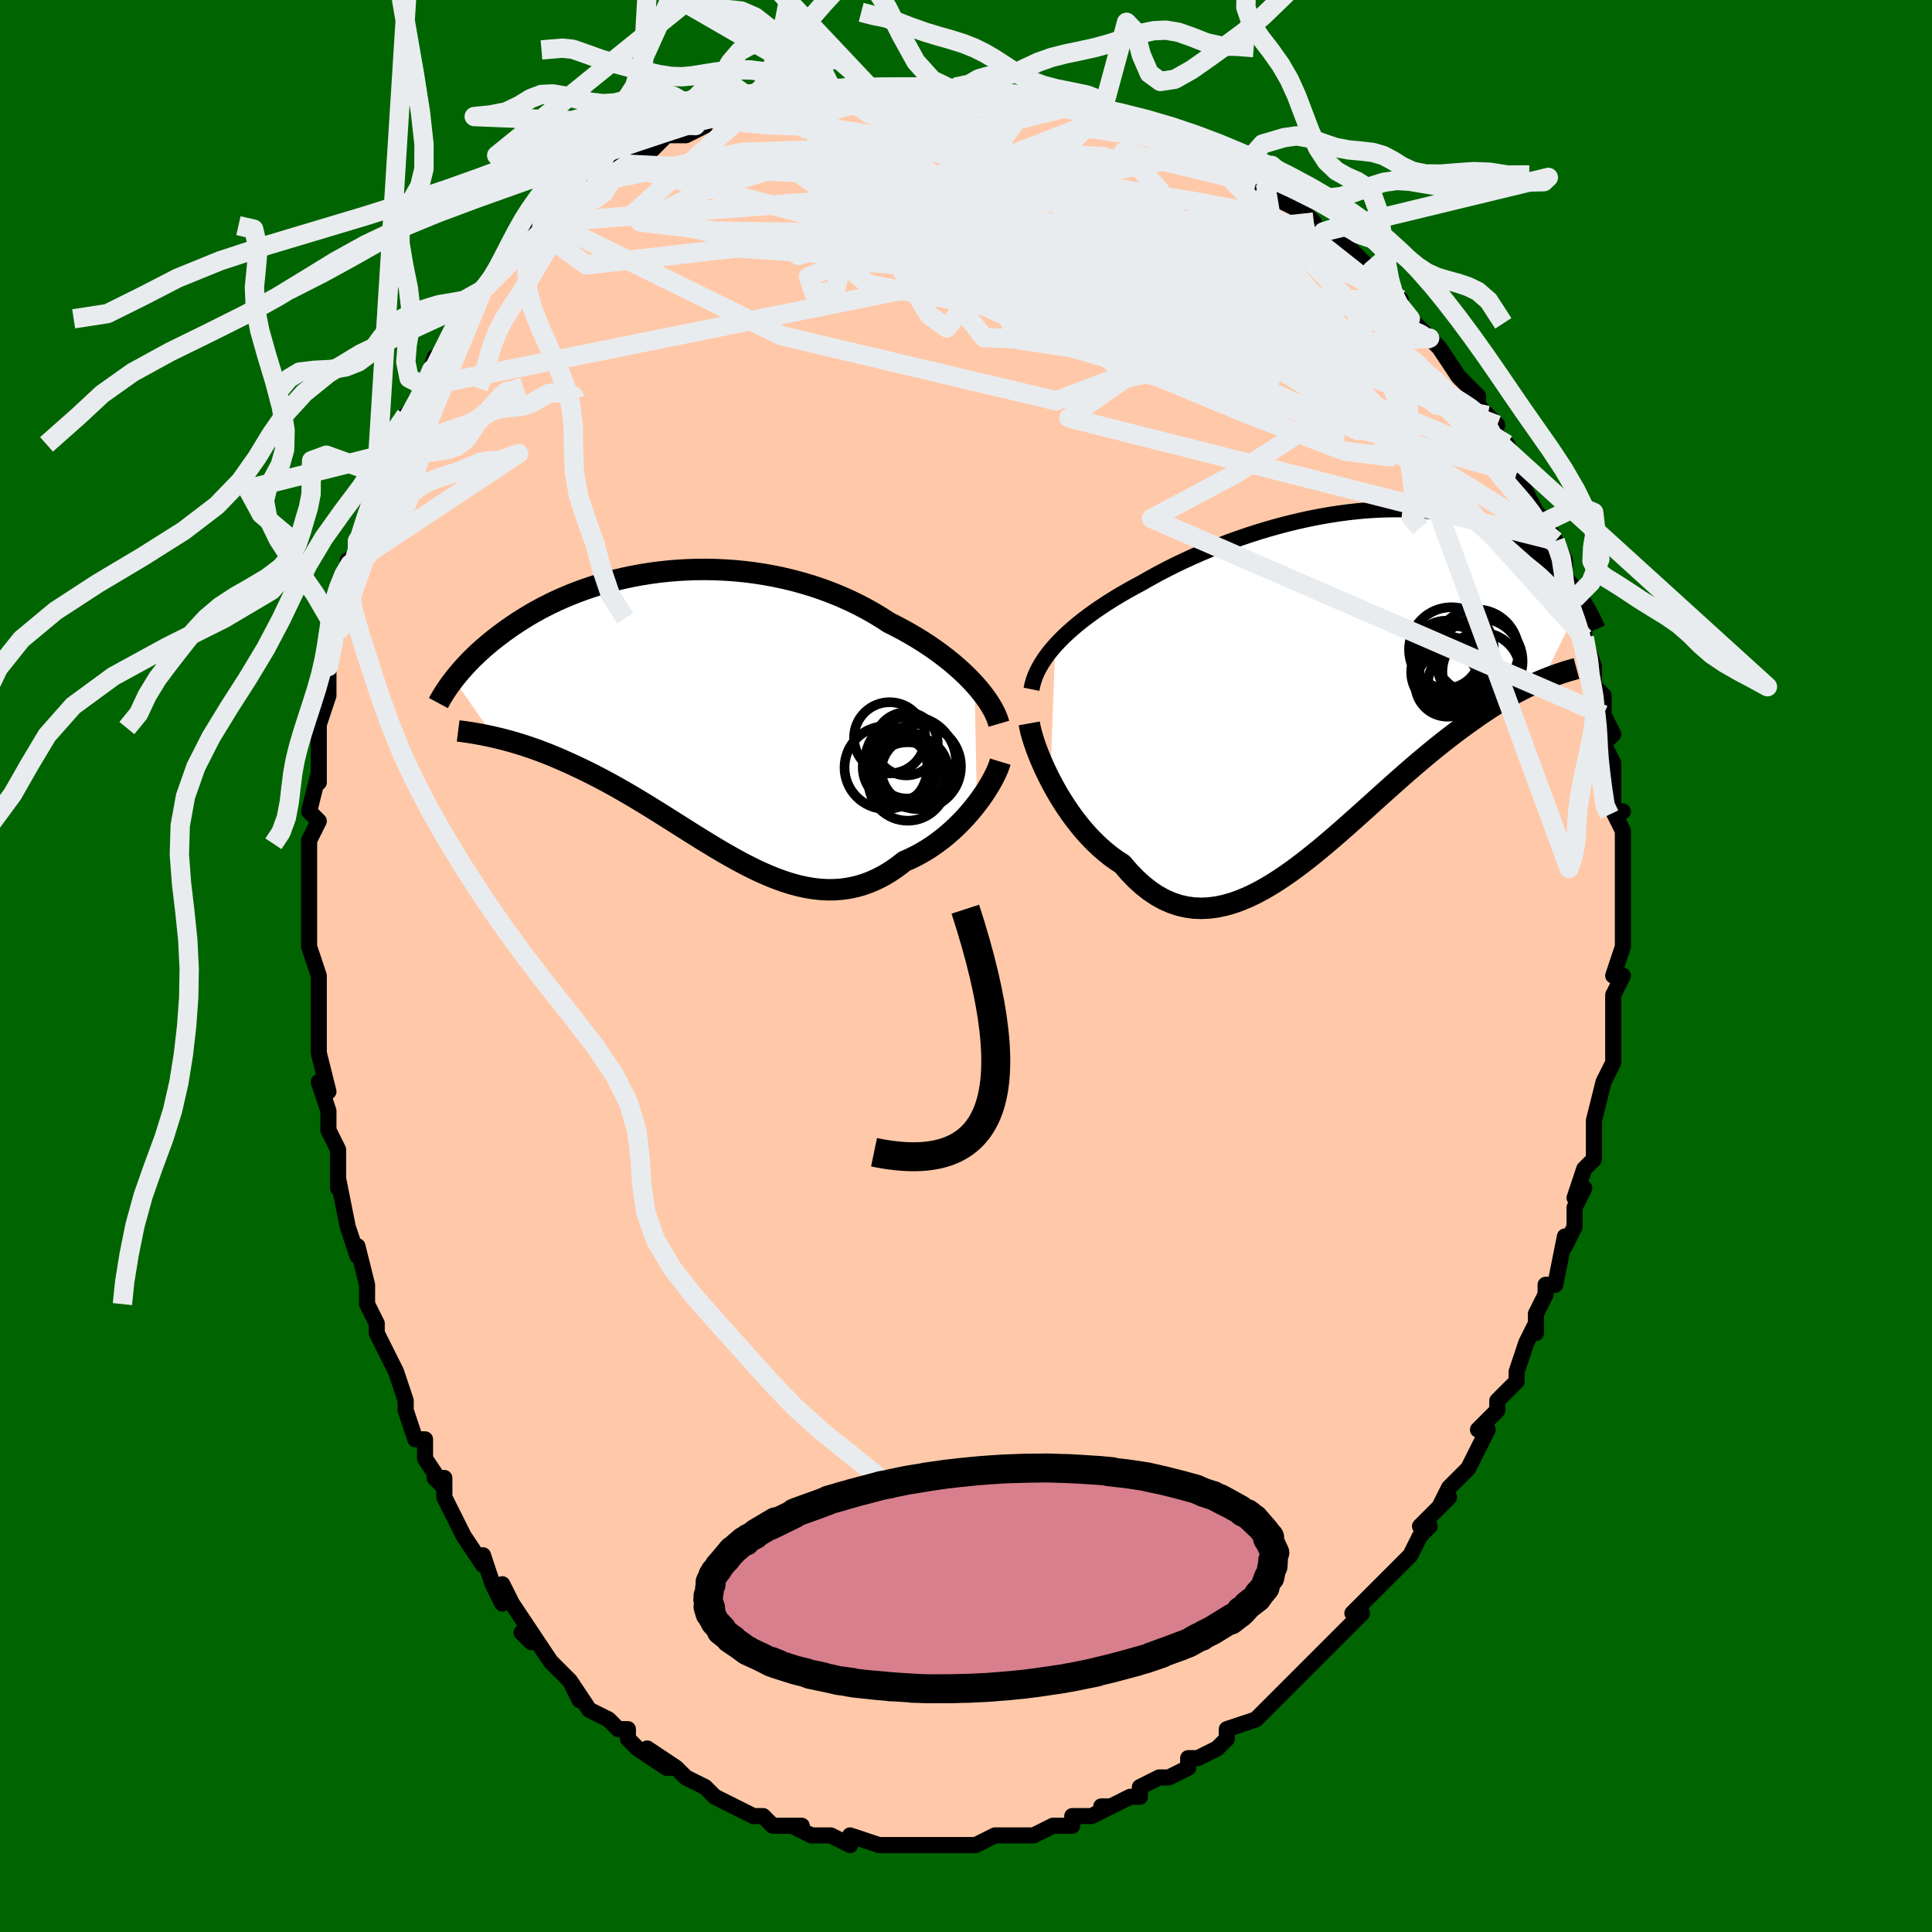 <svg viewBox="-100 -100 200 200" xmlns="http://www.w3.org/2000/svg" width="400" height="400" id="face-svg"><defs><clipPath id="leftEyeClipPath"><polyline points="29.273,-2.94,28.851,-3.392,28.402,-3.845,27.925,-4.297,27.422,-4.749,26.894,-5.198,26.341,-5.642,25.764,-6.083,25.165,-6.517,24.545,-6.944,23.903,-7.363,23.241,-7.774,22.56,-8.174,21.861,-8.565,21.145,-8.945,20.413,-9.312,19.627,-9.822,18.813,-10.313,17.973,-10.784,17.109,-11.232,16.222,-11.657,15.314,-12.058,14.387,-12.434,13.443,-12.783,12.483,-13.105,11.509,-13.401,10.524,-13.668,9.53,-13.908,8.528,-14.119,7.521,-14.302,6.51,-14.458,5.498,-14.585,4.486,-14.684,3.477,-14.756,2.471,-14.802,1.472,-14.821,0.48,-14.814,-0.502,-14.782,-1.473,-14.726,-2.432,-14.646,-3.378,-14.544,-4.308,-14.419,-5.221,-14.274,-6.117,-14.109,-6.995,-13.925,-7.853,-13.724,-8.69,-13.506,-9.506,-13.272,-10.301,-13.024,-11.072,-12.763,-11.822,-12.489,-12.547,-12.205,-13.25,-11.91,-13.929,-11.608,-14.584,-11.297,-15.216,-10.98,-15.824,-10.658,-16.41,-10.332,-16.973,-10.002,-17.513,-9.67,-18.032,-9.338,-18.53,-9.005,-19.008,-8.672,-19.467,-8.342,-19.907,-8.014,-20.33,-7.688,-20.736,-7.366,-21.125,-7.044,-21.498,-6.725,-21.855,-6.408,-22.197,-6.093,-22.523,-5.781,-22.834,-5.473,-23.13,-5.169,-23.413,-4.868,-23.681,-4.572,-23.937,-4.281,-24.179,-3.994,-24.41,-3.713,-24.628,-3.436,-20.45,2.55,-20.02,2.651,-19.581,2.76,-19.131,2.878,-18.671,3.005,-18.201,3.141,-17.721,3.287,-17.231,3.443,-16.732,3.61,-16.222,3.789,-15.704,3.978,-15.176,4.179,-14.638,4.393,-14.092,4.619,-13.538,4.857,-12.973,5.107,-12.396,5.368,-11.807,5.642,-11.208,5.929,-10.597,6.229,-9.975,6.544,-9.343,6.873,-8.701,7.216,-8.05,7.574,-7.389,7.946,-6.719,8.332,-6.041,8.73,-5.354,9.142,-4.659,9.564,-3.958,9.997,-3.249,10.439,-2.533,10.889,-1.812,11.345,-1.084,11.805,-0.352,12.267,0.386,12.73,1.128,13.192,1.874,13.649,2.624,14.101,3.378,14.544,4.134,14.975,4.892,15.393,5.653,15.794,6.415,16.176,7.178,16.537,7.943,16.872,8.707,17.18,9.472,17.458,10.236,17.703,10.999,17.912,11.761,18.083,12.522,18.213,13.28,18.3,14.035,18.341,14.788,18.336,15.536,18.28,16.281,18.174,17.021,18.016,17.755,17.804,18.484,17.538,19.206,17.217,19.922,16.842,20.629,16.412,21.328,15.929,22.017,15.394,22.604,15.136,23.181,14.853,23.75,14.546,24.308,14.215,24.855,13.862,25.39,13.487,25.912,13.093,26.421,12.679,26.915,12.249,27.394,11.803,27.857,11.345,28.302,10.875,28.728,10.396,29.135,9.911,29.521,9.422"></polyline></clipPath><clipPath id="rightEyeClipPath"><polyline points="-29.822,-3.923,-29.4,-4.376,-28.949,-4.828,-28.47,-5.278,-27.964,-5.726,-27.431,-6.171,-26.873,-6.614,-26.29,-7.053,-25.684,-7.488,-25.054,-7.92,-24.403,-8.347,-23.732,-8.769,-23.04,-9.186,-22.329,-9.596,-21.6,-10.001,-20.855,-10.399,-20.056,-10.858,-19.229,-11.313,-18.375,-11.763,-17.495,-12.207,-16.591,-12.642,-15.665,-13.069,-14.719,-13.485,-13.755,-13.889,-12.775,-14.281,-11.78,-14.658,-10.774,-15.019,-9.758,-15.365,-8.734,-15.692,-7.705,-16.001,-6.672,-16.29,-5.638,-16.56,-4.604,-16.808,-3.574,-17.034,-2.547,-17.238,-1.528,-17.419,-0.516,-17.576,0.486,-17.71,1.475,-17.821,2.452,-17.907,3.414,-17.969,4.36,-18.007,5.289,-18.021,6.198,-18.012,7.089,-17.98,7.958,-17.924,8.807,-17.846,9.632,-17.747,10.435,-17.626,11.215,-17.485,11.97,-17.324,12.702,-17.144,13.409,-16.947,14.091,-16.733,14.749,-16.503,15.382,-16.259,15.992,-16.002,16.577,-15.732,17.139,-15.451,17.679,-15.161,18.196,-14.863,18.692,-14.558,19.167,-14.247,19.623,-13.932,20.06,-13.615,20.48,-13.297,20.882,-12.976,21.268,-12.651,21.637,-12.323,21.99,-11.992,22.327,-11.658,22.649,-11.324,22.956,-10.988,23.249,-10.653,23.527,-10.318,23.792,-9.983,24.044,-9.651,24.282,-9.32,24.509,-8.992,24.724,-8.667,20.619,-0.332,20.21,-0.157,19.79,0.03,19.359,0.229,18.918,0.442,18.466,0.669,18.003,0.911,17.529,1.167,17.045,1.44,16.55,1.728,16.044,2.033,15.528,2.355,15.002,2.695,14.466,3.052,13.919,3.427,13.361,3.82,12.79,4.229,12.206,4.655,11.609,5.1,11,5.565,10.378,6.05,9.744,6.555,9.098,7.08,8.44,7.626,7.77,8.191,7.089,8.775,6.396,9.377,5.694,9.996,4.981,10.63,4.258,11.277,3.525,11.936,2.784,12.604,2.033,13.28,1.275,13.96,0.509,14.642,-0.263,15.323,-1.043,15.999,-1.828,16.668,-2.619,17.326,-3.414,17.969,-4.214,18.594,-5.017,19.197,-5.823,19.774,-6.632,20.321,-7.442,20.834,-8.252,21.31,-9.064,21.744,-9.874,22.132,-10.684,22.471,-11.492,22.756,-12.297,22.984,-13.099,23.151,-13.896,23.255,-14.689,23.291,-15.476,23.258,-16.257,23.152,-17.031,22.972,-17.796,22.715,-18.553,22.38,-19.301,21.966,-20.038,21.473,-20.763,20.901,-21.477,20.251,-22.178,19.524,-22.865,18.722,-23.463,18.332,-24.051,17.908,-24.627,17.449,-25.191,16.957,-25.741,16.435,-26.278,15.883,-26.799,15.304,-27.305,14.7,-27.794,14.074,-28.265,13.429,-28.718,12.767,-29.152,12.092,-29.565,11.407,-29.957,10.716,-30.325,10.024"></polyline></clipPath><filter id="fuzzy"><feTurbulence id="turbulence" baseFrequency="0.05" numOctaves="3" type="noise" result="noise"></feTurbulence><feDisplacementMap in="SourceGraphic" in2="noise" scale="2"></feDisplacementMap></filter><linearGradient id="rainbowGradient" x1="0%" y1="0%" x2="100%" y2="0%"><stop offset="0%" style="stop-color: rgb(145, 85, 61);  stop-opacity: 1"></stop><stop offset="50%" style="stop-color: rgb(220, 20, 60);  stop-opacity: 1"></stop><stop offset="100%" style="stop-color: rgb(255, 165, 0);  stop-opacity: 1"></stop></linearGradient></defs><title>That&#39;s an ugly face</title><desc>CREATED BY XUAN TANG, MORE INFO AT TXSTC55.GITHUB.IO</desc><rect x="-100" y="-100" width="100%" height="100%" opacity="1" fill="rgb(0, 100, 0)"></rect><polyline id="faceContour" points="67,1,68,1,67,3,67,3,67,5,67,7,67,7,67,10,66,12,66,12,66,12,65,16,65,17,65,19,65,18,65,20,64,21,63,24,64,23,63,25,63,27,63,27,62,29,62,28,61,33,60,33,60,34,59,36,59,37,59,38,59,37,58,39,57,42,57,42,57,43,55,45,55,46,55,46,53,48,54,48,52,52,52,52,51,53,50,54,49,56,50,55,47,58,48,58,47,59,46,61,46,61,44,63,44,63,44,63,42,65,40,67,40,67,41,67,40,68,38,70,38,70,37,71,35,73,35,73,34,74,33,75,34,74,32,76,30,78,31,77,30,78,27,79,27,80,26,81,24,82,24,82,23,82,23,83,21,84,21,84,20,84,18,85,18,86,17,86,15,87,14,87,15,87,13,88,13,88,11,88,11,89,9,89,7,90,7,90,5,90,4,90,4,90,4,90,3,90,1,91,-1,91,-2,91,-3,91,-4,91,-4,91,-4,91,-4,91,-7,91,-8,91,-9,91,-9,91,-12,90,-12,90,-12,91,-14,90,-15,90,-16,90,-18,89,-17,89,-18,89,-20,89,-20,89,-21,88,-22,88,-24,87,-26,86,-24,87,-26,86,-27,85,-29,84,-30,83,-31,83,-30,83,-33,81,-31,83,-34,81,-35,80,-35,79,-36,79,-36,79,-37,78,-39,77,-41,74,-40,76,-41,74,-41,74,-42,73,-43,72,-45,69,-45,70,-46,69,-45,69,-47,66,-48,64,-48,66,-49,64,-50,61,-50,62,-52,59,-52,59,-52,59,-54,55,-54,53,-55,53,-54,54,-56,51,-56,50,-56,49,-57,49,-58,46,-58,45,-59,42,-59,42,-59,42,-60,40,-61,38,-61,37,-62,35,-62,35,-62,33,-63,29,-63,30,-64,27,-64,27,-65,22,-65,23,-65,23,-65,19,-65,19,-66,17,-66,17,-66,15,-67,12,-66,13,-67,9,-67,7,-67,8,-67,5,-67,4,-67,3,-67,1,-68,-2,-68,-3,-68,-3,-68,-6,-68,-8,-68,-10,-68,-9,-68,-12,-68,-13,-67,-15,-68,-16,-67,-20,-67,-19,-67,-20,-67,-23,-67,-24,-67,-25,-66,-28,-66,-30,-66,-31,-66,-31,-65,-35,-65,-36,-65,-36,-64,-38,-64,-41,-64,-42,-63,-42,-63,-44,-63,-43,-62,-47,-62,-48,-61,-48,-61,-51,-60,-53,-60,-53,-59,-55,-59,-54,-58,-57,-57,-58,-56,-60,-57,-58,-56,-60,-55,-63,-55,-62,-54,-64,-52,-67,-53,-66,-53,-66,-52,-68,-50,-70,-50,-70,-48,-72,-49,-71,-48,-73,-46,-74,-45,-76,-44,-76,-44,-76,-43,-77,-42,-78,-40,-79,-40,-80,-38,-81,-39,-81,-38,-82,-35,-83,-36,-83,-36,-83,-33,-84,-32,-85,-31,-86,-31,-86,-29,-86,-27,-87,-28,-87,-27,-88,-25,-88,-25,-88,-22,-89,-22,-89,-21,-89,-19,-90,-17,-90,-18,-90,-16,-90,-15,-91,-14,-91,-13,-91,-12,-91,-10,-91,-10,-91,-9,-91,-7,-91,-7,-91,-6,-91,-3,-91,-2,-91,-1,-91,1,-91,1,-91,2,-91,4,-90,5,-90,5,-90,5,-90,7,-90,8,-90,11,-89,12,-89,15,-88,14,-88,15,-88,16,-88,17,-87,18,-87,19,-86,20,-86,22,-85,24,-84,24,-84,26,-83,25,-84,28,-82,30,-81,30,-81,31,-81,31,-80,33,-79,35,-78,36,-77,36,-76,37,-76,39,-75,39,-75,40,-74,40,-74,42,-72,42,-72,43,-70,45,-69,44,-69,46,-67,47,-66,46,-67,49,-64,48,-65,49,-64,51,-61,51,-61,52,-60,53,-59,53,-58,54,-57,55,-56,54,-56,56,-54,57,-52,56,-53,57,-51,58,-49,58,-49,59,-47,60,-46,60,-46,61,-44,62,-42,62,-40,62,-39,62,-40,63,-38,63,-37,64,-35,64,-34,64,-34,65,-31,65,-30,65,-29,66,-28,66,-26,66,-26,67,-24,66,-23,66,-23,67,-21,67,-19,67,-16,68,-16,67,-16,68,-14,68,-12,68,-11,68,-8,68,-8,68,-6,68,-5,68,-5,68,-2,68,-2,67,1,68,1" fill="#ffc9a9" stroke="black" stroke-width="1.667" stroke-linejoin="round" filter="url(#fuzzy)"></polyline><g transform="translate(39.055 -29.26)"><polyline id="rightCountour" points="-29.822,-3.923,-29.4,-4.376,-28.949,-4.828,-28.47,-5.278,-27.964,-5.726,-27.431,-6.171,-26.873,-6.614,-26.29,-7.053,-25.684,-7.488,-25.054,-7.92,-24.403,-8.347,-23.732,-8.769,-23.04,-9.186,-22.329,-9.596,-21.6,-10.001,-20.855,-10.399,-20.056,-10.858,-19.229,-11.313,-18.375,-11.763,-17.495,-12.207,-16.591,-12.642,-15.665,-13.069,-14.719,-13.485,-13.755,-13.889,-12.775,-14.281,-11.78,-14.658,-10.774,-15.019,-9.758,-15.365,-8.734,-15.692,-7.705,-16.001,-6.672,-16.29,-5.638,-16.56,-4.604,-16.808,-3.574,-17.034,-2.547,-17.238,-1.528,-17.419,-0.516,-17.576,0.486,-17.71,1.475,-17.821,2.452,-17.907,3.414,-17.969,4.36,-18.007,5.289,-18.021,6.198,-18.012,7.089,-17.98,7.958,-17.924,8.807,-17.846,9.632,-17.747,10.435,-17.626,11.215,-17.485,11.97,-17.324,12.702,-17.144,13.409,-16.947,14.091,-16.733,14.749,-16.503,15.382,-16.259,15.992,-16.002,16.577,-15.732,17.139,-15.451,17.679,-15.161,18.196,-14.863,18.692,-14.558,19.167,-14.247,19.623,-13.932,20.06,-13.615,20.48,-13.297,20.882,-12.976,21.268,-12.651,21.637,-12.323,21.99,-11.992,22.327,-11.658,22.649,-11.324,22.956,-10.988,23.249,-10.653,23.527,-10.318,23.792,-9.983,24.044,-9.651,24.282,-9.32,24.509,-8.992,24.724,-8.667,20.619,-0.332,20.21,-0.157,19.79,0.03,19.359,0.229,18.918,0.442,18.466,0.669,18.003,0.911,17.529,1.167,17.045,1.44,16.55,1.728,16.044,2.033,15.528,2.355,15.002,2.695,14.466,3.052,13.919,3.427,13.361,3.82,12.79,4.229,12.206,4.655,11.609,5.1,11,5.565,10.378,6.05,9.744,6.555,9.098,7.08,8.44,7.626,7.77,8.191,7.089,8.775,6.396,9.377,5.694,9.996,4.981,10.63,4.258,11.277,3.525,11.936,2.784,12.604,2.033,13.28,1.275,13.96,0.509,14.642,-0.263,15.323,-1.043,15.999,-1.828,16.668,-2.619,17.326,-3.414,17.969,-4.214,18.594,-5.017,19.197,-5.823,19.774,-6.632,20.321,-7.442,20.834,-8.252,21.31,-9.064,21.744,-9.874,22.132,-10.684,22.471,-11.492,22.756,-12.297,22.984,-13.099,23.151,-13.896,23.255,-14.689,23.291,-15.476,23.258,-16.257,23.152,-17.031,22.972,-17.796,22.715,-18.553,22.38,-19.301,21.966,-20.038,21.473,-20.763,20.901,-21.477,20.251,-22.178,19.524,-22.865,18.722,-23.463,18.332,-24.051,17.908,-24.627,17.449,-25.191,16.957,-25.741,16.435,-26.278,15.883,-26.799,15.304,-27.305,14.7,-27.794,14.074,-28.265,13.429,-28.718,12.767,-29.152,12.092,-29.565,11.407,-29.957,10.716,-30.325,10.024" fill="white" stroke="white" stroke-width="0" stroke-linejoin="round" filter="url(#fuzzy)"></polyline></g><g transform="translate(-28.389 -26.233)"><polyline id="leftCountour" points="29.273,-2.94,28.851,-3.392,28.402,-3.845,27.925,-4.297,27.422,-4.749,26.894,-5.198,26.341,-5.642,25.764,-6.083,25.165,-6.517,24.545,-6.944,23.903,-7.363,23.241,-7.774,22.56,-8.174,21.861,-8.565,21.145,-8.945,20.413,-9.312,19.627,-9.822,18.813,-10.313,17.973,-10.784,17.109,-11.232,16.222,-11.657,15.314,-12.058,14.387,-12.434,13.443,-12.783,12.483,-13.105,11.509,-13.401,10.524,-13.668,9.53,-13.908,8.528,-14.119,7.521,-14.302,6.51,-14.458,5.498,-14.585,4.486,-14.684,3.477,-14.756,2.471,-14.802,1.472,-14.821,0.48,-14.814,-0.502,-14.782,-1.473,-14.726,-2.432,-14.646,-3.378,-14.544,-4.308,-14.419,-5.221,-14.274,-6.117,-14.109,-6.995,-13.925,-7.853,-13.724,-8.69,-13.506,-9.506,-13.272,-10.301,-13.024,-11.072,-12.763,-11.822,-12.489,-12.547,-12.205,-13.25,-11.91,-13.929,-11.608,-14.584,-11.297,-15.216,-10.98,-15.824,-10.658,-16.41,-10.332,-16.973,-10.002,-17.513,-9.67,-18.032,-9.338,-18.53,-9.005,-19.008,-8.672,-19.467,-8.342,-19.907,-8.014,-20.33,-7.688,-20.736,-7.366,-21.125,-7.044,-21.498,-6.725,-21.855,-6.408,-22.197,-6.093,-22.523,-5.781,-22.834,-5.473,-23.13,-5.169,-23.413,-4.868,-23.681,-4.572,-23.937,-4.281,-24.179,-3.994,-24.41,-3.713,-24.628,-3.436,-20.45,2.55,-20.02,2.651,-19.581,2.76,-19.131,2.878,-18.671,3.005,-18.201,3.141,-17.721,3.287,-17.231,3.443,-16.732,3.61,-16.222,3.789,-15.704,3.978,-15.176,4.179,-14.638,4.393,-14.092,4.619,-13.538,4.857,-12.973,5.107,-12.396,5.368,-11.807,5.642,-11.208,5.929,-10.597,6.229,-9.975,6.544,-9.343,6.873,-8.701,7.216,-8.05,7.574,-7.389,7.946,-6.719,8.332,-6.041,8.73,-5.354,9.142,-4.659,9.564,-3.958,9.997,-3.249,10.439,-2.533,10.889,-1.812,11.345,-1.084,11.805,-0.352,12.267,0.386,12.73,1.128,13.192,1.874,13.649,2.624,14.101,3.378,14.544,4.134,14.975,4.892,15.393,5.653,15.794,6.415,16.176,7.178,16.537,7.943,16.872,8.707,17.18,9.472,17.458,10.236,17.703,10.999,17.912,11.761,18.083,12.522,18.213,13.28,18.3,14.035,18.341,14.788,18.336,15.536,18.28,16.281,18.174,17.021,18.016,17.755,17.804,18.484,17.538,19.206,17.217,19.922,16.842,20.629,16.412,21.328,15.929,22.017,15.394,22.604,15.136,23.181,14.853,23.75,14.546,24.308,14.215,24.855,13.862,25.39,13.487,25.912,13.093,26.421,12.679,26.915,12.249,27.394,11.803,27.857,11.345,28.302,10.875,28.728,10.396,29.135,9.911,29.521,9.422" fill="white" stroke="white" stroke-width="0" stroke-linejoin="round" filter="url(#fuzzy)"></polyline></g><g transform="translate(39.055 -29.26)"><polyline id="rightUpper" points="-32.274,0.614,-32.184,0.165,-32.058,-0.287,-31.896,-0.739,-31.699,-1.193,-31.468,-1.648,-31.203,-2.103,-30.905,-2.558,-30.575,-3.014,-30.214,-3.469,-29.822,-3.923,-29.4,-4.376,-28.949,-4.828,-28.47,-5.278,-27.964,-5.726,-27.431,-6.171,-26.873,-6.614,-26.29,-7.053,-25.684,-7.488,-25.054,-7.92,-24.403,-8.347,-23.732,-8.769,-23.04,-9.186,-22.329,-9.596,-21.6,-10.001,-20.855,-10.399,-20.056,-10.858,-19.229,-11.313,-18.375,-11.763,-17.495,-12.207,-16.591,-12.642,-15.665,-13.069,-14.719,-13.485,-13.755,-13.889,-12.775,-14.281,-11.78,-14.658,-10.774,-15.019,-9.758,-15.365,-8.734,-15.692,-7.705,-16.001,-6.672,-16.29,-5.638,-16.56,-4.604,-16.808,-3.574,-17.034,-2.547,-17.238,-1.528,-17.419,-0.516,-17.576,0.486,-17.71,1.475,-17.821,2.452,-17.907,3.414,-17.969,4.36,-18.007,5.289,-18.021,6.198,-18.012,7.089,-17.98,7.958,-17.924,8.807,-17.846,9.632,-17.747,10.435,-17.626,11.215,-17.485,11.97,-17.324,12.702,-17.144,13.409,-16.947,14.091,-16.733,14.749,-16.503,15.382,-16.259,15.992,-16.002,16.577,-15.732,17.139,-15.451,17.679,-15.161,18.196,-14.863,18.692,-14.558,19.167,-14.247,19.623,-13.932,20.06,-13.615,20.48,-13.297,20.882,-12.976,21.268,-12.651,21.637,-12.323,21.99,-11.992,22.327,-11.658,22.649,-11.324,22.956,-10.988,23.249,-10.653,23.527,-10.318,23.792,-9.983,24.044,-9.651,24.282,-9.32,24.509,-8.992,24.724,-8.667,24.928,-8.346,25.12,-8.028,25.302,-7.714,25.474,-7.405,25.636,-7.101,25.789,-6.801,25.933,-6.506,26.068,-6.216,26.194,-5.932,26.313,-5.652" fill="none" stroke="black" stroke-width="1.667" stroke-linejoin="round" filter="url(#fuzzy)"></polyline><polyline id="rightLower" points="-32.507,4.145,-32.432,4.558,-32.321,5.028,-32.176,5.547,-31.999,6.109,-31.79,6.706,-31.552,7.334,-31.285,7.985,-30.991,8.654,-30.671,9.335,-30.325,10.024,-29.957,10.716,-29.565,11.407,-29.152,12.092,-28.718,12.767,-28.265,13.429,-27.794,14.074,-27.305,14.7,-26.799,15.304,-26.278,15.883,-25.741,16.435,-25.191,16.957,-24.627,17.449,-24.051,17.908,-23.463,18.332,-22.865,18.722,-22.178,19.524,-21.477,20.251,-20.763,20.901,-20.038,21.473,-19.301,21.966,-18.553,22.38,-17.796,22.715,-17.031,22.972,-16.257,23.152,-15.476,23.258,-14.689,23.291,-13.896,23.255,-13.099,23.151,-12.297,22.984,-11.492,22.756,-10.684,22.471,-9.874,22.132,-9.064,21.744,-8.252,21.31,-7.442,20.834,-6.632,20.321,-5.823,19.774,-5.017,19.197,-4.214,18.594,-3.414,17.969,-2.619,17.326,-1.828,16.668,-1.043,15.999,-0.263,15.323,0.509,14.642,1.275,13.96,2.033,13.28,2.784,12.604,3.525,11.936,4.258,11.277,4.981,10.63,5.694,9.996,6.396,9.377,7.089,8.775,7.77,8.191,8.44,7.626,9.098,7.08,9.744,6.555,10.378,6.05,11,5.565,11.609,5.1,12.206,4.655,12.79,4.229,13.361,3.82,13.919,3.427,14.466,3.052,15.002,2.695,15.528,2.355,16.044,2.033,16.55,1.728,17.045,1.44,17.529,1.167,18.003,0.911,18.466,0.669,18.918,0.442,19.359,0.229,19.79,0.03,20.21,-0.157,20.619,-0.332,21.018,-0.495,21.406,-0.647,21.784,-0.788,22.151,-0.92,22.508,-1.042,22.855,-1.156,23.191,-1.261,23.518,-1.358,23.836,-1.447,24.144,-1.53" fill="none" stroke="black" stroke-width="2.222" stroke-linejoin="round" filter="url(#fuzzy)"></polyline><!--[--><circle r="4.028" cx="14.284" cy="-1.214" stroke="black" fill="none" stroke-width="1" filter="url(#fuzzy)" clip-path="url(#rightEyeClipPath)"></circle><circle r="3.338" cx="10.793" cy="0.113" stroke="black" fill="none" stroke-width="1" filter="url(#fuzzy)" clip-path="url(#rightEyeClipPath)"></circle><circle r="3.361" cx="12.137" cy="-0.049" stroke="black" fill="none" stroke-width="1" filter="url(#fuzzy)" clip-path="url(#rightEyeClipPath)"></circle><circle r="4.45" cx="14.11" cy="-2.269" stroke="black" fill="none" stroke-width="1" filter="url(#fuzzy)" clip-path="url(#rightEyeClipPath)"></circle><circle r="3.577" cx="11.468" cy="-1.097" stroke="black" fill="none" stroke-width="1" filter="url(#fuzzy)" clip-path="url(#rightEyeClipPath)"></circle><circle r="3.735" cx="11.344" cy="-2.226" stroke="black" fill="none" stroke-width="1" filter="url(#fuzzy)" clip-path="url(#rightEyeClipPath)"></circle><circle r="4.388" cx="11.196" cy="-3.491" stroke="black" fill="none" stroke-width="1" filter="url(#fuzzy)" clip-path="url(#rightEyeClipPath)"></circle><circle r="3.705" cx="10.732" cy="-1.154" stroke="black" fill="none" stroke-width="1" filter="url(#fuzzy)" clip-path="url(#rightEyeClipPath)"></circle><circle r="4.38" cx="13.776" cy="-3.276" stroke="black" fill="none" stroke-width="1" filter="url(#fuzzy)" clip-path="url(#rightEyeClipPath)"></circle><circle r="3.498" cx="10.636" cy="-2.987" stroke="black" fill="none" stroke-width="1" filter="url(#fuzzy)" clip-path="url(#rightEyeClipPath)"></circle><!--]--></g><g transform="translate(-28.389 -26.233)"><polyline id="leftUpper" points="31.791,1.157,31.689,0.808,31.552,0.441,31.381,0.056,31.176,-0.343,30.937,-0.754,30.667,-1.177,30.364,-1.608,30.03,-2.047,29.667,-2.492,29.273,-2.94,28.851,-3.392,28.402,-3.845,27.925,-4.297,27.422,-4.749,26.894,-5.198,26.341,-5.642,25.764,-6.083,25.165,-6.517,24.545,-6.944,23.903,-7.363,23.241,-7.774,22.56,-8.174,21.861,-8.565,21.145,-8.945,20.413,-9.312,19.627,-9.822,18.813,-10.313,17.973,-10.784,17.109,-11.232,16.222,-11.657,15.314,-12.058,14.387,-12.434,13.443,-12.783,12.483,-13.105,11.509,-13.401,10.524,-13.668,9.53,-13.908,8.528,-14.119,7.521,-14.302,6.51,-14.458,5.498,-14.585,4.486,-14.684,3.477,-14.756,2.471,-14.802,1.472,-14.821,0.48,-14.814,-0.502,-14.782,-1.473,-14.726,-2.432,-14.646,-3.378,-14.544,-4.308,-14.419,-5.221,-14.274,-6.117,-14.109,-6.995,-13.925,-7.853,-13.724,-8.69,-13.506,-9.506,-13.272,-10.301,-13.024,-11.072,-12.763,-11.822,-12.489,-12.547,-12.205,-13.25,-11.91,-13.929,-11.608,-14.584,-11.297,-15.216,-10.98,-15.824,-10.658,-16.41,-10.332,-16.973,-10.002,-17.513,-9.67,-18.032,-9.338,-18.53,-9.005,-19.008,-8.672,-19.467,-8.342,-19.907,-8.014,-20.33,-7.688,-20.736,-7.366,-21.125,-7.044,-21.498,-6.725,-21.855,-6.408,-22.197,-6.093,-22.523,-5.781,-22.834,-5.473,-23.13,-5.169,-23.413,-4.868,-23.681,-4.572,-23.937,-4.281,-24.179,-3.994,-24.41,-3.713,-24.628,-3.436,-24.834,-3.166,-25.029,-2.9,-25.214,-2.641,-25.387,-2.387,-25.551,-2.139,-25.705,-1.897,-25.85,-1.661,-25.985,-1.431,-26.112,-1.206,-26.23,-0.987" fill="none" stroke="black" stroke-width="2.222" stroke-linejoin="round" filter="url(#fuzzy)"></polyline><polyline id="leftLower" points="31.935,5.075,31.834,5.406,31.697,5.773,31.527,6.169,31.324,6.59,31.092,7.033,30.83,7.492,30.54,7.964,30.225,8.446,29.884,8.933,29.521,9.422,29.135,9.911,28.728,10.396,28.302,10.875,27.857,11.345,27.394,11.803,26.915,12.249,26.421,12.679,25.912,13.093,25.39,13.487,24.855,13.862,24.308,14.215,23.75,14.546,23.181,14.853,22.604,15.136,22.017,15.394,21.328,15.929,20.629,16.412,19.922,16.842,19.206,17.217,18.484,17.538,17.755,17.804,17.021,18.016,16.281,18.174,15.536,18.28,14.788,18.336,14.035,18.341,13.28,18.3,12.522,18.213,11.761,18.083,10.999,17.912,10.236,17.703,9.472,17.458,8.707,17.18,7.943,16.872,7.178,16.537,6.415,16.176,5.653,15.794,4.892,15.393,4.134,14.975,3.378,14.544,2.624,14.101,1.874,13.649,1.128,13.192,0.386,12.73,-0.352,12.267,-1.084,11.805,-1.812,11.345,-2.533,10.889,-3.249,10.439,-3.958,9.997,-4.659,9.564,-5.354,9.142,-6.041,8.73,-6.719,8.332,-7.389,7.946,-8.05,7.574,-8.701,7.216,-9.343,6.873,-9.975,6.544,-10.597,6.229,-11.208,5.929,-11.807,5.642,-12.396,5.368,-12.973,5.107,-13.538,4.857,-14.092,4.619,-14.638,4.393,-15.176,4.179,-15.704,3.978,-16.222,3.789,-16.732,3.61,-17.231,3.443,-17.721,3.287,-18.201,3.141,-18.671,3.005,-19.131,2.878,-19.581,2.76,-20.02,2.651,-20.45,2.55,-20.869,2.457,-21.277,2.37,-21.676,2.291,-22.064,2.218,-22.442,2.151,-22.809,2.09,-23.167,2.035,-23.515,1.984,-23.854,1.939,-24.183,1.897" fill="none" stroke="black" stroke-width="2.222" stroke-linejoin="round" filter="url(#fuzzy)"></polyline><!--[--><circle r="3.646" cx="21.345" cy="5.68" stroke="black" fill="none" stroke-width="1" filter="url(#fuzzy)" clip-path="url(#leftEyeClipPath)"></circle><circle r="3.266" cx="22.202" cy="3.236" stroke="black" fill="none" stroke-width="1" filter="url(#fuzzy)" clip-path="url(#leftEyeClipPath)"></circle><circle r="3.441" cx="23.075" cy="5.992" stroke="black" fill="none" stroke-width="1" filter="url(#fuzzy)" clip-path="url(#leftEyeClipPath)"></circle><circle r="3.685" cx="20.482" cy="2.61" stroke="black" fill="none" stroke-width="1" filter="url(#fuzzy)" clip-path="url(#leftEyeClipPath)"></circle><circle r="4.407" cx="23.459" cy="5.588" stroke="black" fill="none" stroke-width="1" filter="url(#fuzzy)" clip-path="url(#leftEyeClipPath)"></circle><circle r="4.294" cx="20.109" cy="5.691" stroke="black" fill="none" stroke-width="1" filter="url(#fuzzy)" clip-path="url(#leftEyeClipPath)"></circle><circle r="4.062" cx="22.356" cy="7.133" stroke="black" fill="none" stroke-width="1" filter="url(#fuzzy)" clip-path="url(#leftEyeClipPath)"></circle><circle r="3.402" cx="21.171" cy="5.86" stroke="black" fill="none" stroke-width="1" filter="url(#fuzzy)" clip-path="url(#leftEyeClipPath)"></circle><circle r="4.709" cx="22.657" cy="5.103" stroke="black" fill="none" stroke-width="1" filter="url(#fuzzy)" clip-path="url(#leftEyeClipPath)"></circle><circle r="3.423" cx="22.272" cy="5.475" stroke="black" fill="none" stroke-width="1" filter="url(#fuzzy)" clip-path="url(#leftEyeClipPath)"></circle><!--]--></g><g id="hairs"><!--[--><polyline points="31,-81,31.575,-77.48,21.084,-77.142,5.199,-80.036,-8.046,-82.806,-16.118,-83.841,-18.757,-83.032,-15.776,-81.017,-7.537,-78.625,3.98,-76.599,15.405,-75.487,23.685,-75.473,27.991,-76.005,30.231,-75.591,33.403,-72.479,38.379,-66.646,40.767,-62.419,29.989,-68.983,-7,-91" fill="none" stroke="rgb(233, 236, 239)" stroke-width="2" stroke-linejoin="round" filter="url(#fuzzy)"></polyline><polyline points="-7,-91,12.271,-68.583,7.289,-65.871,0.569,-68.925,-6.995,-72.524,-11.982,-74.971,-11.268,-75.965,-5.038,-75.731,3.604,-74.794,10.695,-73.861,13.383,-73.541,10.955,-74.051,4.8,-75.103,-2.382,-76.04,-7.533,-76.084,-7.962,-74.6,-2.074,-71.475,8.976,-67.654,19.491,-65.245,25.195,-64.966,57,-52" fill="none" stroke="rgb(233, 236, 239)" stroke-width="2" stroke-linejoin="round" filter="url(#fuzzy)"></polyline><polyline points="44,-69,35.312,-75.877,31.201,-77.693,24.277,-79.026,15.087,-80.579,6.512,-81.865,0.677,-82.174,-1.983,-81.256,-2.372,-79.534,-1.84,-77.842,-1.25,-76.904,-0.419,-76.859,1.67,-77.128,6.011,-76.815,12.602,-75.416,20.018,-73.348,26.002,-71.761,29.009,-71.557,29.836,-72.208,31.747,-71.471,38.073,-66.733,48.682,-58.082,54,-57" fill="none" stroke="rgb(233, 236, 239)" stroke-width="2" stroke-linejoin="round" filter="url(#fuzzy)"></polyline><polyline points="31,-80,24.802,-61.942,5.531,-64.814,3.395,-68.933,12.026,-71.19,22.284,-71.973,29.998,-71.73,34.252,-70.833,35.161,-69.771,33.156,-69.037,28.993,-68.987,23.581,-69.838,17.582,-71.654,11.196,-74.254,4.428,-77.173,-2.332,-79.862,-7.896,-81.984,-10.618,-83.476,-9.645,-84.252,-6.273,-83.971,-3.905,-82.347,-8.108,-79.689,-43,-77" fill="none" stroke="rgb(233, 236, 239)" stroke-width="2" stroke-linejoin="round" filter="url(#fuzzy)"></polyline><polyline points="36,-77,4.818,-70.539,7.508,-66.112,17.23,-62.081,29.342,-57.065,39.279,-53.278,43.924,-52.722,42.821,-55.399,37.203,-60.049,28.713,-65.44,18.953,-70.871,9.713,-75.803,3.162,-79.303,1.518,-79.953,6.276,-76.432,17.292,-68.697,31.435,-59.49,40.599,-55.419,31.311,-65.18,-10,-91" fill="none" stroke="rgb(233, 236, 239)" stroke-width="2" stroke-linejoin="round" filter="url(#fuzzy)"></polyline><polyline points="-13,-91,23.92,-75.92,38.735,-65.469,39.636,-60.937,36.064,-59.13,34.72,-57.369,36.419,-55.5,38.169,-54.714,36.962,-55.875,31.901,-58.825,24.073,-62.646,15.382,-66.201,7.623,-68.492,2.083,-68.888,-0.802,-67.551,-1.982,-66.054,-3.811,-67.373,-7.881,-74.045,-8.7,-84.113,11,-89" fill="none" stroke="rgb(233, 236, 239)" stroke-width="2" stroke-linejoin="round" filter="url(#fuzzy)"></polyline><polyline points="30,-81,16.325,-84.29,19.776,-80.621,21.503,-78.366,18.423,-77.908,13.905,-76.953,11.458,-74.804,12.191,-72.58,14.98,-71.596,17.911,-72.148,19.522,-73.522,19.106,-74.828,16.433,-75.723,11.595,-76.485,5.279,-77.482,-0.962,-78.59,-5.01,-79.121,-5.157,-78.382,-1.084,-76.472,6.067,-74.547,14.899,-73.921,25.277,-74.242,37.046,-72.992,45,-69" fill="none" stroke="rgb(233, 236, 239)" stroke-width="2" stroke-linejoin="round" filter="url(#fuzzy)"></polyline><polyline points="57,-51,7.69,-64.907,2.393,-71.34,-1.227,-73.357,-3.427,-73.429,0.509,-71.888,9.963,-68.8,20.642,-65.055,28.42,-62.048,31.552,-60.836,30.741,-61.596,27.843,-63.705,24.345,-66.268,20.639,-68.696,16.443,-70.915,11.919,-73.116,8.429,-75.25,7.932,-76.688,10.737,-76.429,12.879,-74.063,6.608,-71.293,-9.944,-73.591,-3,-91" fill="none" stroke="rgb(233, 236, 239)" stroke-width="2" stroke-linejoin="round" filter="url(#fuzzy)"></polyline><polyline points="63,-37,28.354,-67.763,14.511,-78.477,14.72,-80.481,16.274,-79.928,13.614,-79.34,7.433,-78.986,0.583,-78.414,-4.603,-77.324,-6.953,-75.658,-6.144,-73.425,-2.407,-70.665,3.429,-67.632,9.731,-64.947,14.203,-63.409,14.758,-63.478,10.91,-64.898,4.471,-67.151,-1.896,-70.693,-7.032,-77.19,-9.07,-86.217,-2,-91" fill="none" stroke="rgb(233, 236, 239)" stroke-width="2" stroke-linejoin="round" filter="url(#fuzzy)"></polyline><polyline points="24,-84,2.97,-79.99,2.443,-78.768,1.009,-80.704,-1.258,-83.008,-2.236,-84.412,-0.38,-84.701,4.449,-83.872,10.86,-81.991,16.502,-79.417,19.038,-76.894,17.22,-75.281,11.633,-75.113,4.649,-76.301,-0.655,-78.196,-2.18,-79.964,-0.08,-81.03,3.437,-81.338,5.972,-81.31,7.205,-81.489,9.047,-81.971,11.536,-82.021,5.528,-81.004,-35,-83" fill="none" stroke="rgb(233, 236, 239)" stroke-width="2" stroke-linejoin="round" filter="url(#fuzzy)"></polyline><polyline points="30,-81,18.927,-85.818,12.376,-86.767,10.266,-84.598,12.739,-80.688,17.434,-76.839,20.903,-74.647,20.987,-74.779,17.956,-76.474,13.92,-77.88,10.953,-77.352,8.989,-74.94,4.903,-72.66,-5.572,-72.737,-22.322,-74.968,-34.48,-77.844,-22,-89" fill="none" stroke="rgb(233, 236, 239)" stroke-width="2" stroke-linejoin="round" filter="url(#fuzzy)"></polyline><polyline points="61,-44,31.552,-62.326,20.641,-62.686,19.272,-61.134,15.528,-63.888,9.67,-69.553,5.484,-74.917,4.021,-78.231,3.667,-79.491,3.007,-79.344,2.602,-78.212,4.273,-76.225,9.087,-73.623,16.266,-70.899,24.047,-68.395,31.301,-65.997,37.625,-63.889,41.627,-63.799,40.125,-68.321,25,-84" fill="none" stroke="rgb(233, 236, 239)" stroke-width="2" stroke-linejoin="round" filter="url(#fuzzy)"></polyline><polyline points="-39,-81,-23.151,-84.239,-5.6,-84.813,7.466,-83.604,14.791,-82.754,16.648,-83.015,14.326,-83.775,9.144,-84.067,2.263,-83.282,-4.753,-81.407,-9.654,-78.945,-10.172,-76.655,-5.289,-75.159,3.929,-74.586,14.685,-74.494,23.782,-74.255,28.845,-73.751,28.625,-73.728,22.919,-74.961,14.027,-76.1,12.494,-72.113,55,-56" fill="none" stroke="rgb(233, 236, 239)" stroke-width="2" stroke-linejoin="round" filter="url(#fuzzy)"></polyline><polyline points="56,-54,49.968,-57.703,32.08,-66.87,13.488,-73.742,2.522,-76.138,0.929,-74.638,5.888,-70.859,12.739,-66.6,17.428,-63.311,18.097,-61.892,15.335,-62.714,11.313,-65.622,8.488,-69.844,8.462,-74.052,11.085,-76.922,13.87,-78.146,12.363,-79.223,3.124,-82.624,-10.035,-88.227,-14,-91" fill="none" stroke="rgb(233, 236, 239)" stroke-width="2" stroke-linejoin="round" filter="url(#fuzzy)"></polyline><polyline points="15,-88,-14.851,-76.337,-18.011,-73.989,-17.333,-73.559,-15.582,-74.16,-14.263,-75.506,-14.695,-77.079,-16.645,-78.324,-18.284,-78.943,-17.572,-78.896,-13.744,-78.179,-7.677,-76.712,-0.997,-74.473,5.109,-71.738,10.186,-69.21,13.571,-67.828,13.333,-68.288,6.863,-70.478,-6.542,-73.188,-23.689,-74.328,-39.304,-72.575,-44,-76" fill="none" stroke="rgb(233, 236, 239)" stroke-width="2" stroke-linejoin="round" filter="url(#fuzzy)"></polyline><polyline points="7,-90,-4.885,-73.564,1.861,-65.061,9.251,-64.725,17.214,-67.374,23.42,-70.059,25.465,-72.041,23.078,-73.375,17.902,-74.126,12.02,-74.349,6.78,-74.291,2.734,-74.365,0.257,-74.856,-0.283,-75.643,0.664,-76.279,0.884,-76.399,-3.021,-76.109,-12.908,-75.884,-25.868,-76.076,-33.733,-77.019,-26.582,-80.489,5,-90" fill="none" stroke="rgb(233, 236, 239)" stroke-width="2" stroke-linejoin="round" filter="url(#fuzzy)"></polyline><polyline points="-3,-91,-18.407,-88.495,-22.849,-87.282,-20.314,-87.077,-14.873,-86.864,-8.68,-85.867,-2.139,-83.94,4.747,-81.384,11.451,-78.626,17.013,-76.12,20.61,-74.432,21.82,-74.161,20.527,-75.404,17.045,-77.14,13.108,-77.478,13.75,-75.116,27.116,-70.743,46,-67" fill="none" stroke="rgb(233, 236, 239)" stroke-width="2" stroke-linejoin="round" filter="url(#fuzzy)"></polyline><polyline points="44,-69,-0.781,-68.845,-10.117,-70.574,-13.779,-73.633,-13.549,-76.476,-9.329,-77.209,-2.441,-75.431,5.242,-72.407,12.204,-70.057,17.656,-69.618,21.759,-70.684,25.641,-71.254,30.458,-69.013,35.334,-63.276,35.983,-56.135,27.823,-50.91,19.215,-46.326,66,-26" fill="none" stroke="rgb(233, 236, 239)" stroke-width="2" stroke-linejoin="round" filter="url(#fuzzy)"></polyline><polyline points="-43,-77,-19.128,-65.257,9.339,-58.511,16.573,-61.26,9.066,-67.649,-2.88,-72.201,-12.294,-73.046,-16.297,-71.333,-15.692,-69.58,-13.536,-69.953,-12.755,-73.036,-14.091,-77.646,-15.83,-81.747,-15.557,-83.655,-12.765,-82.513,-9.751,-78.208,-4.905,-72.844,36,-77" fill="none" stroke="rgb(233, 236, 239)" stroke-width="2" stroke-linejoin="round" filter="url(#fuzzy)"></polyline><polyline points="64,-34,40.569,-60.014,16.906,-73.219,2.347,-77.978,-2.75,-76.908,-0.253,-72.197,6.909,-66.735,14.705,-63.161,19.711,-62.573,21.004,-64.28,20.23,-66.687,19.847,-68.547,21.113,-69.665,23.407,-70.663,25.228,-72.103,25.807,-73.744,25.768,-74.659,26.224,-74.231,27.253,-73.012,27.561,-72.088,25.344,-71.066,14.602,-69.532,-36,-83" fill="none" stroke="rgb(233, 236, 239)" stroke-width="2" stroke-linejoin="round" filter="url(#fuzzy)"></polyline><polyline points="61,-44,10.654,-56.745,16.538,-60.866,27.191,-63.082,32.385,-66.091,33.511,-68.948,33.379,-70.348,33.346,-70.135,32.968,-69.276,30.859,-68.966,25.989,-69.719,18.665,-71.137,10.701,-72.338,4.717,-72.546,2.911,-71.44,5.946,-69.307,12.524,-67.197,19.67,-66.816,23.314,-69.359,18.906,-72.964,0.165,-71.329,-56,-60" fill="none" stroke="rgb(233, 236, 239)" stroke-width="2" stroke-linejoin="round" filter="url(#fuzzy)"></polyline><polyline points="29.782,-95.072,27.973,-95.211,26.431,-95.229,24.875,-95.584,23.382,-96.166,21.986,-96.661,20.674,-96.881,19.433,-96.819,18.252,-96.571,17.107,-96.227,15.946,-95.839,14.709,-95.445,13.353,-95.075,11.882,-94.748,10.352,-94.431,8.848,-94.051,7.459,-93.557,6.24,-92.988,5.189,-92.486,4.239,-92.199,3.3,-92.144,2.32,-92.126,1.331,-91.848,0.354,-91.285,-1,-91" fill="none" stroke="rgb(233, 236, 239)" stroke-width="2" stroke-linejoin="round" filter="url(#fuzzy)"></polyline><polyline points="-2,-91,-3.48,-91.717,-5.185,-93.606,-6.737,-96.413,-8.131,-99.207,-9.395,-101.183,-10.566,-102.173,-11.695,-102.468,-12.825,-102.457,-13.981,-102.409,-15.168,-102.46,-16.386,-102.668,-17.637,-103.074,-18.942,-103.75,-20.349,-104.794,-21.916,-106.266,-23.665,-108.063,-25.529,-109.911,-27.411,-111.59,-29.462,-113.201,-32.68,-115.034,-10,-91,-11.792,-92.634,-13.16,-93.83,-14.238,-93.814,-15.262,-93.523,-16.359,-93.647,-17.574,-94.407,-18.917,-95.672,-20.359,-97.088,-21.831,-98.239,-23.259,-98.86,-24.631,-99.006,-26.021,-99.028,-27.542,-99.357,-29.233,-100.167,-31.022,-101.142,-32.776,-101.841,-14,-91,-15.602,-94.241,-17.113,-96.637,-18.229,-97.015,-19.302,-96.901,-20.532,-97.041,-21.901,-97.405,-23.325,-97.79,-24.769,-98.138,-26.246,-98.551,-27.773,-99.169,-29.337,-100.077,-30.896,-101.242,-32.416,-102.495,-33.925,-103.61,-35.541,-104.528,-37.377,-105.791,-39.444,-109.426" fill="none" stroke="rgb(233, 236, 239)" stroke-width="2" stroke-linejoin="round" filter="url(#fuzzy)"></polyline><polyline points="-16,-90,-17.296,-90.661,-18.365,-91.55,-19.626,-92.204,-20.979,-92.592,-22.32,-92.76,-23.62,-92.767,-24.878,-92.673,-26.084,-92.518,-27.225,-92.333,-28.316,-92.156,-29.401,-92.055,-30.541,-92.093,-31.776,-92.285,-33.117,-92.588,-34.566,-92.948,-36.133,-93.363,-37.79,-93.871,-39.393,-94.444,-40.704,-94.902,-41.785,-95.014,-43.947,-94.834" fill="none" stroke="rgb(233, 236, 239)" stroke-width="2" stroke-linejoin="round" filter="url(#fuzzy)"></polyline><polyline points="-16,-90,-15.024,-90.501,-13.986,-90.321,-12.893,-89.873,-11.809,-89.538,-10.77,-89.378,-9.762,-89.236,-8.744,-88.963,-7.684,-88.541,-6.561,-88.059,-5.376,-87.61,-4.148,-87.229,-2.912,-86.88,-1.708,-86.496,-0.566,-86.011,0.499,-85.377,1.488,-84.567,2.404,-83.586,3.234,-82.477,3.954,-81.309,4.571,-80.163,5.183,-79.102,5.961,-78.135,6.827,-76.805,-22,-89,-23.274,-90.522,-24.978,-91.76,-26.225,-91.647,-27.123,-90.782,-27.941,-89.912,-28.855,-89.399,-29.911,-89.23,-31.07,-89.217,-32.277,-89.18,-33.496,-89.04,-34.708,-88.808,-35.902,-88.543,-37.069,-88.297,-38.201,-88.086,-39.293,-87.888,-40.343,-87.647,-41.35,-87.308,-42.341,-86.848,-43.373,-86.291,-44.511,-85.689,-45.754,-85.071,-46.979,-84.44,-47.987,-83.906,-48.583,-83.917,-3.957,-120.044,-6.618,-117.902,-8.153,-115.836,-9.344,-114.312,-10.473,-113.227,-11.619,-112.543,-12.788,-112.102,-13.95,-111.575,-15.052,-110.613,-16.042,-108.984,-16.893,-106.66,-17.611,-103.81,-18.231,-100.728,-18.813,-97.711,-19.434,-94.981,-20.169,-92.7,-21.05,-91.01,-22.046,-89.957,-23.195,-89.276,-25,-88,-25,-88,-26.614,-88.244,-27.866,-89.016,-28.962,-89.529,-29.952,-89.371,-30.891,-88.745,-31.853,-87.986,-32.887,-87.304,-33.997,-86.782,-35.156,-86.44,-36.326,-86.261,-37.482,-86.193,-38.608,-86.159,-39.697,-86.079,-40.751,-85.902,-41.797,-85.615,-42.885,-85.224,-44.055,-84.735,-45.301,-84.167,-46.558,-83.631,-47.689,-83.36,-48.237,-83.319,-25,-88,-26.527,-87.969,-27.674,-88.382,-28.896,-89.207,-30.237,-90.027,-31.555,-90.476,-32.779,-90.454,-33.941,-90.102,-35.106,-89.663,-36.312,-89.349,-37.565,-89.27,-38.857,-89.422,-40.174,-89.725,-41.49,-90.058,-42.762,-90.277,-43.948,-90.224,-45.061,-89.799,-46.216,-89.09,-47.593,-88.425,-49.245,-88.101,-50.909,-87.934,-28,-87,-27.071,-88.434,-26.181,-90.069,-25.328,-91.87,-24.43,-93.524,-23.416,-94.708,-22.274,-95.326,-21.058,-95.551,-19.857,-95.684,-18.73,-95.98,-17.687,-96.562,-16.703,-97.424,-15.741,-98.476,-14.771,-99.593,-13.777,-100.668,-12.762,-101.676,-11.742,-102.714,-10.742,-103.991,-9.773,-105.728,-8.817,-107.999,-7.781,-110.613,-6.357,-113.223,-3.827,-116.1" fill="none" stroke="rgb(233, 236, 239)" stroke-width="2" stroke-linejoin="round" filter="url(#fuzzy)"></polyline><polyline points="-50.483,-59.832,-49.791,-61.713,-49.559,-62.439,-49.327,-63.315,-48.962,-64.492,-48.457,-65.75,-47.852,-66.912,-47.196,-67.96,-46.523,-68.975,-45.846,-70.034,-45.167,-71.152,-44.489,-72.29,-43.819,-73.405,-43.159,-74.484,-42.491,-75.543,-41.78,-76.586,-40.991,-77.57,-40.113,-78.41,-39.187,-79.031,-38.29,-79.48,-37.497,-80.063,-36.694,-81.314,-35,-83,-38,-81,-38.33,-81.647,-37.911,-82.899,-37.251,-83.981,-36.479,-84.776,-35.626,-85.549,-34.786,-86.655,-34.091,-88.375,-33.624,-90.809,-33.366,-93.815,-33.214,-97.067,-33.037,-100.211,-32.736,-103.016,-32.258,-105.41,-31.575,-107.386,-30.662,-108.898,-29.504,-109.876,-28.134,-110.383,-26.657,-110.758,-25.234,-111.563,-24.033,-113.283,-23.18,-115.893,-22.593,-118.568,-21.413,-120.449,-33.658,-93.374,-34.288,-91.086,-35.325,-89.496,-36.368,-88.404,-37.213,-87.524,-37.865,-86.561,-38.402,-85.405,-38.902,-84.152,-39.436,-82.967,-40.068,-81.942,-40.833,-81.032,-41.705,-80.102,-42.6,-79.044,-43.387,-77.866,-43.891,-76.702,-44,-76,-50,-70,-50.496,-69.297,-51.336,-68.125,-51.99,-67.038,-52.464,-66.08,-52.897,-65.119,-53.367,-64.057,-53.861,-62.884,-54.335,-61.648,-54.766,-60.424,-55.168,-59.273,-55.584,-58.219,-56.053,-57.232,-56.586,-56.255,-57.154,-55.245,-57.704,-54.203,-58.194,-53.156,-58.626,-52.093,-59.04,-50.899,-59.431,-49.3,-59.567,-46.873,-50,-70,-51.977,-68.902,-53.498,-68.635,-54.521,-68.466,-55.472,-68.187,-56.593,-67.817,-57.809,-67.334,-58.934,-66.687,-59.855,-65.88,-60.582,-64.98,-61.225,-64.074,-61.946,-63.234,-62.909,-62.525,-64.208,-62.015,-65.803,-61.751,-67.502,-61.664,-68.997,-61.484,-70.075,-60.836,-71.187,-59.517" fill="none" stroke="rgb(233, 236, 239)" stroke-width="2" stroke-linejoin="round" filter="url(#fuzzy)"></polyline><polyline points="-38.404,-88.543,-38.455,-87.944,-39.273,-86.873,-40.064,-85.851,-40.745,-84.84,-41.411,-83.76,-42.128,-82.611,-42.9,-81.453,-43.692,-80.347,-44.459,-79.302,-45.182,-78.271,-45.87,-77.179,-46.548,-75.977,-47.226,-74.683,-47.888,-73.389,-48.51,-72.213,-49.11,-71.214,-49.775,-70.327,-50.641,-69.376,-52,-68,-55,-62,-55.295,-61.753,-55.782,-60.636,-56.23,-59.613,-56.678,-58.709,-57.182,-57.779,-57.742,-56.773,-58.323,-55.713,-58.891,-54.622,-59.428,-53.494,-59.937,-52.308,-60.425,-51.048,-60.898,-49.72,-61.357,-48.354,-61.799,-46.989,-62.216,-45.665,-62.603,-44.409,-62.96,-43.223,-63.293,-42.072,-63.61,-40.878,-63.918,-39.567,-64.222,-38.143,-64.513,-36.765,-64.733,-35.698,-64.789,-34.887,-56,-60,-57.653,-60.851,-57.992,-62.543,-57.847,-64.305,-57.552,-66.013,-57.459,-67.929,-57.727,-70.172,-58.215,-72.588,-58.595,-74.871,-58.577,-76.764,-58.087,-78.211,-57.306,-79.404,-56.555,-80.707,-56.116,-82.504,-56.106,-85.055,-56.479,-88.414,-57.103,-92.388,-57.821,-96.499,-58.427,-100.043,-58.61,-102.398,-57.713,-103.346,-61,-51,-59.981,-52.081,-58.974,-52.57,-57.869,-52.892,-56.551,-53.09,-55.114,-53.237,-53.771,-53.439,-52.686,-53.805,-51.893,-54.39,-51.296,-55.171,-50.734,-56.038,-50.055,-56.833,-49.175,-57.414,-48.108,-57.726,-46.963,-57.843,-45.884,-57.96,-44.947,-58.27,-44.084,-58.797,-43.096,-59.292,-41.851,-59.385,-40.606,-59.008,-40.489,-58.668" fill="none" stroke="rgb(233, 236, 239)" stroke-width="2" stroke-linejoin="round" filter="url(#fuzzy)"></polyline><polyline points="-86.867,-24.634,-85.648,-26.124,-84.769,-28.006,-83.7,-29.758,-82.444,-31.427,-81.178,-33.056,-79.951,-34.601,-78.674,-35.994,-77.239,-37.207,-75.633,-38.262,-73.947,-39.225,-72.335,-40.186,-70.957,-41.229,-69.922,-42.4,-69.238,-43.678,-68.799,-44.981,-68.438,-46.233,-68.068,-47.465,-67.794,-48.863,-67.782,-50.585,-67.74,-52.318,-66.217,-52.877,-61,-51,-52.418,-65.276,-52.399,-65.09,-53.157,-63.954,-53.976,-62.737,-54.69,-61.595,-55.288,-60.533,-55.805,-59.547,-56.295,-58.606,-56.809,-57.666,-57.373,-56.699,-57.975,-55.705,-58.583,-54.693,-59.167,-53.657,-59.718,-52.566,-60.247,-51.384,-60.768,-50.1,-61.286,-48.742,-61.796,-47.334,-62.286,-45.864,-62.738,-44.429,-63,-44,-63,-42,-63.765,-41.603,-64.394,-40.526,-64.956,-39.147,-65.4,-37.702,-65.719,-36.239,-65.958,-34.747,-66.183,-33.235,-66.452,-31.722,-66.797,-30.213,-67.221,-28.697,-67.701,-27.172,-68.199,-25.65,-68.676,-24.157,-69.098,-22.717,-69.441,-21.33,-69.692,-19.956,-69.87,-18.526,-70.05,-16.98,-70.357,-15.358,-70.914,-13.832,-71.699,-12.653" fill="none" stroke="rgb(233, 236, 239)" stroke-width="2" stroke-linejoin="round" filter="url(#fuzzy)"></polyline><polyline points="-45.831,-59.933,-46.935,-59.589,-47.52,-59.479,-48.064,-59.068,-48.7,-58.34,-49.445,-57.511,-50.295,-56.774,-51.246,-56.221,-52.268,-55.834,-53.311,-55.508,-54.309,-55.114,-55.199,-54.549,-55.929,-53.767,-56.473,-52.769,-56.845,-51.589,-57.125,-50.287,-57.448,-48.958,-57.956,-47.707,-58.715,-46.601,-59.66,-45.61,-60.607,-44.619,-61.355,-43.548,-61.895,-42.564,-63,-42,-46.313,-53.05,-48.167,-52.366,-49.49,-52.293,-50.369,-52.115,-51.209,-51.735,-52.216,-51.302,-53.375,-50.911,-54.574,-50.539,-55.707,-50.09,-56.733,-49.485,-57.663,-48.706,-58.533,-47.785,-59.357,-46.771,-60.121,-45.704,-60.81,-44.625,-61.436,-43.585,-62.039,-42.639,-62.653,-41.781,-63.267,-40.885,-63.824,-39.71,-64.318,-38.027,-65,-36,-66,-31,-65.482,-33.845,-65.895,-35.938,-67.345,-38.435,-69.369,-41.359,-71.195,-44.175,-72.31,-46.469,-72.621,-48.171,-72.309,-49.461,-71.662,-50.608,-70.983,-51.873,-70.534,-53.457,-70.487,-55.459,-70.868,-57.851,-71.564,-60.496,-72.382,-63.2,-73.111,-65.781,-73.571,-68.132,-73.663,-70.261,-73.46,-72.294,-73.288,-74.36,-73.74,-76.28,-75.317,-76.638" fill="none" stroke="rgb(233, 236, 239)" stroke-width="2" stroke-linejoin="round" filter="url(#fuzzy)"></polyline><polyline points="64,-34,64.435,-31.719,64.601,-30.183,64.82,-28.953,65.017,-27.798,65.101,-26.643,65.053,-25.481,64.901,-24.317,64.68,-23.128,64.411,-21.87,64.107,-20.503,63.797,-19.041,63.528,-17.57,63.344,-16.206,63.251,-15.007,63.202,-13.9,63.108,-12.703,62.839,-11.33,62.436,-10.1,43.09,-62.762,43.845,-62.534,44.689,-62.453,45.596,-62.137,46.441,-61.529,47.228,-60.684,48.002,-59.735,48.794,-58.809,49.601,-57.964,50.393,-57.184,51.138,-56.423,51.818,-55.637,52.446,-54.81,53.048,-53.948,53.652,-53.07,54.274,-52.19,54.922,-51.318,55.602,-50.454,56.327,-49.59,57.093,-48.712,57.864,-47.803,58.579,-46.856,59.203,-45.903,59.852,-45.008,61,-44" fill="none" stroke="rgb(233, 236, 239)" stroke-width="2" stroke-linejoin="round" filter="url(#fuzzy)"></polyline><polyline points="61,-44,61.613,-42.189,61.83,-40.792,61.945,-39.74,62.122,-38.8,62.41,-37.822,62.781,-36.766,63.175,-35.64,63.545,-34.46,63.87,-33.237,64.152,-31.985,64.402,-30.724,64.634,-29.477,64.854,-28.263,65.053,-27.09,65.217,-25.956,65.333,-24.849,65.404,-23.749,65.46,-22.616,65.548,-21.378,65.703,-19.945,65.915,-18.287,66.17,-16.611,66.615,-15.674" fill="none" stroke="rgb(233, 236, 239)" stroke-width="2" stroke-linejoin="round" filter="url(#fuzzy)"></polyline><polyline points="60,-46,63.36,-47.606,64.982,-46.957,65.183,-45.21,64.868,-43.352,64.805,-41.91,65.288,-40.937,66.207,-40.222,67.324,-39.536,68.5,-38.773,69.74,-37.95,71.085,-37.114,72.487,-36.261,73.809,-35.344,74.961,-34.333,76.018,-33.276,77.168,-32.269,78.515,-31.361,80.011,-30.505,81.614,-29.653,82.965,-28.912,44.093,-64.223,44.643,-63.694,45.291,-63.354,46.07,-62.879,46.85,-62.201,47.632,-61.354,48.465,-60.461,49.374,-59.648,50.339,-58.962,51.303,-58.365,52.201,-57.773,52.988,-57.116,53.656,-56.357,54.231,-55.485,54.755,-54.501,55.253,-53.454,55.723,-52.505,56.21,-51.857,57,-51" fill="none" stroke="rgb(233, 236, 239)" stroke-width="2" stroke-linejoin="round" filter="url(#fuzzy)"></polyline><polyline points="54,-57,52.495,-57.037,51.437,-57.411,50.706,-58.196,50.011,-59.118,49.22,-60.027,48.324,-60.843,47.36,-61.501,46.365,-61.984,45.368,-62.327,44.383,-62.601,43.394,-62.841,42.347,-63.017,41.189,-63.064,39.934,-63.038,38.68,-63.307,37.496,-64.279,48,-65,47.836,-64.928,47.008,-65.441,46.059,-65.84,44.979,-66.073,43.827,-66.274,42.707,-66.599,41.686,-67.128,40.764,-67.813,39.887,-68.509,38.981,-69.045,37.991,-69.301,36.903,-69.264,35.744,-69.027,34.57,-68.752,33.443,-68.618,32.389,-68.728,31.358,-69.037,30.225,-69.331,28.883,-69.336,27.405,-68.935,26.108,-68.366,25.198,-68.034" fill="none" stroke="rgb(233, 236, 239)" stroke-width="2" stroke-linejoin="round" filter="url(#fuzzy)"></polyline><polyline points="29.027,-101.594,28.971,-99.234,29.55,-97.526,30.482,-96.129,31.561,-94.731,32.592,-93.274,33.481,-91.732,34.237,-90.054,34.925,-88.237,35.629,-86.382,36.413,-84.669,37.316,-83.283,38.338,-82.313,39.428,-81.7,40.49,-81.238,41.407,-80.652,42.104,-79.729,42.585,-78.402,42.925,-76.749,43.21,-74.901,43.498,-72.974,43.833,-71.118,44.273,-69.561,44.871,-68.385,46,-67,42,-72,42.297,-71.325,42.685,-69.772,42.95,-67.968,43.27,-66.38,43.722,-65.122,44.237,-64.069,44.719,-63.045,45.11,-61.913,45.403,-60.613,45.621,-59.15,45.782,-57.57,45.888,-55.928,45.939,-54.285,45.97,-52.717,46.052,-51.314,46.213,-50.106,46.347,-48.991,46.267,-47.776,46.095,-46.438,47.022,-45.343" fill="none" stroke="rgb(233, 236, 239)" stroke-width="2" stroke-linejoin="round" filter="url(#fuzzy)"></polyline><polyline points="55.621,-66.527,54.098,-68.875,52.971,-69.849,51.953,-70.338,50.923,-70.685,49.845,-70.975,48.752,-71.302,47.702,-71.774,46.719,-72.426,45.773,-73.198,44.805,-73.974,43.773,-74.635,42.678,-75.11,41.589,-75.438,40.632,-75.774,39.866,-76.256,39.002,-76.64,37,-76,60.284,-81.634,59.814,-81.192,58.301,-81.157,56.642,-80.968,54.982,-80.775,53.332,-80.647,51.703,-80.6,50.12,-80.644,48.616,-80.789,47.214,-81.019,45.896,-81.242,44.595,-81.317,43.237,-81.125,41.791,-80.672,40.298,-80.108,38.839,-79.656,37.474,-79.497,36.196,-79.703,34.947,-80.244,33.706,-81.06,32.578,-82.087,31.639,-82.88,30,-81" fill="none" stroke="rgb(233, 236, 239)" stroke-width="2" stroke-linejoin="round" filter="url(#fuzzy)"></polyline><polyline points="28,-82,30.706,-85.098,31.796,-85.417,32.926,-85.751,34.229,-85.935,35.576,-85.692,36.916,-85.19,38.259,-84.736,39.607,-84.48,40.92,-84.363,42.136,-84.216,43.214,-83.896,44.183,-83.379,45.144,-82.776,46.237,-82.268,47.564,-81.996,49.133,-81.981,50.851,-82.118,52.58,-82.235,54.251,-82.168,56.044,-81.881,58.317,-81.892" fill="none" stroke="rgb(233, 236, 239)" stroke-width="2" stroke-linejoin="round" filter="url(#fuzzy)"></polyline><polyline points="15,-88,14.525,-88.813,13.799,-89.667,12.529,-90.165,10.973,-90.49,9.396,-90.802,7.966,-91.178,6.747,-91.634,5.711,-92.153,4.78,-92.718,3.871,-93.314,2.929,-93.922,1.929,-94.509,0.861,-95.039,-0.287,-95.492,-1.529,-95.882,-2.875,-96.264,-4.302,-96.698,-5.741,-97.209,-7.102,-97.734,-8.348,-98.153,-9.584,-98.402,-10.849,-98.73" fill="none" stroke="rgb(233, 236, 239)" stroke-width="2" stroke-linejoin="round" filter="url(#fuzzy)"></polyline><polyline points="14,-88,16.623,-97.692,17.499,-96.777,18.15,-94.306,18.974,-92.402,20.119,-91.566,21.609,-91.793,23.341,-92.764,25.153,-94.034,26.945,-95.321,28.762,-96.664,30.755,-98.34,33.037,-100.546,35.529,-103.109,37.919,-105.461,39.843,-106.946,41.2,-107.283,42.485,-107.003,45.326,-108.508" fill="none" stroke="rgb(233, 236, 239)" stroke-width="2" stroke-linejoin="round" filter="url(#fuzzy)"></polyline><polyline points="14,-88,13.743,-88.028,12.383,-88.315,10.736,-88.666,9.124,-88.994,7.698,-89.224,6.507,-89.34,5.509,-89.391,4.618,-89.441,3.747,-89.523,2.842,-89.623,1.886,-89.692,0.878,-89.68,-0.191,-89.567,-1.339,-89.387,-2.585,-89.212,-3.912,-89.113,-5.244,-89.102,-6.447,-89.109,-7.478,-89.025,-8.779,-88.762,11,-89,8.739,-89.508,7.193,-89.452,6.078,-89.174,5.206,-88.757,4.398,-88.21,3.548,-87.609,2.628,-87.105,1.649,-86.822,0.622,-86.77,-0.455,-86.833,-1.587,-86.83,-2.76,-86.606,-3.943,-86.103,-5.089,-85.365,-6.158,-84.507,-7.134,-83.648,-8.028,-82.862,-8.874,-82.188,-9.722,-81.654,-10.622,-81.276,-11.558,-80.994,-12.368,-80.391" fill="none" stroke="rgb(233, 236, 239)" stroke-width="2" stroke-linejoin="round" filter="url(#fuzzy)"></polyline><polyline points="-17.317,-86.586,-15.846,-87.086,-14.761,-87.868,-13.788,-88.499,-12.813,-88.882,-11.821,-89.07,-10.828,-89.165,-9.848,-89.246,-8.868,-89.336,-7.858,-89.417,-6.786,-89.469,-5.63,-89.503,-4.393,-89.558,-3.112,-89.676,-1.843,-89.873,-0.643,-90.119,0.464,-90.341,1.513,-90.45,2.597,-90.376,3.813,-90.143,5,-90" fill="none" stroke="rgb(233, 236, 239)" stroke-width="2" stroke-linejoin="round" filter="url(#fuzzy)"></polyline><polyline points="-3,-91,-6.171,-91,-8.617,-90.989,-10.925,-90.932,-13.341,-90.785,-15.95,-90.52,-18.815,-90.139,-21.99,-89.657,-25.455,-89.09,-29.063,-88.451,-32.582,-87.738,-35.811,-86.946,-38.693,-86.068,-41.345,-85.102,-43.993,-84.05,-46.857,-82.916,-50.07,-81.704,-53.682,-80.417,-57.715,-79.061,-62.198,-77.643,-67.11,-76.17,-72.261,-74.63,-77.238,-72.993,-81.598,-71.218,-85.296,-69.315,-88.877,-67.535,-92.375,-67" fill="none" stroke="rgb(233, 236, 239)" stroke-width="2" stroke-linejoin="round" filter="url(#fuzzy)"></polyline><polyline points="-10,-91,-12.202,-90.927,-14.648,-90.654,-17.119,-90.251,-19.479,-89.774,-21.687,-89.234,-23.821,-88.625,-26.017,-87.939,-28.383,-87.178,-30.956,-86.341,-33.717,-85.425,-36.642,-84.428,-39.748,-83.341,-43.093,-82.159,-46.729,-80.873,-50.629,-79.48,-54.647,-77.98,-58.546,-76.379,-62.11,-74.692,-65.279,-72.938,-68.206,-71.14,-71.198,-69.313,-74.545,-67.459,-78.345,-65.558,-82.407,-63.569,-86.273,-61.45,-89.433,-59.205,-91.937,-56.874,-95.186,-54" fill="none" stroke="rgb(233, 236, 239)" stroke-width="2" stroke-linejoin="round" filter="url(#fuzzy)"></polyline><polyline points="-39,-81,-40.195,-79.74,-41.561,-78.254,-42.864,-76.767,-44.051,-75.246,-44.971,-73.624,-45.44,-71.873,-45.382,-70.006,-44.872,-68.052,-44.079,-66.052,-43.165,-64.039,-42.254,-62.033,-41.461,-60.029,-40.906,-57.988,-40.657,-55.855,-40.628,-53.591,-40.548,-51.193,-40.122,-48.707,-39.299,-46.193,-38.397,-43.671,-37.712,-41.089,-36.809,-38.416,-35.274,-36" fill="none" stroke="rgb(233, 236, 239)" stroke-width="2" stroke-linejoin="round" filter="url(#fuzzy)"></polyline><polyline points="-48,-72,-50.281,-69.74,-53.817,-67.54,-58.378,-65.434,-62.661,-63.37,-66.007,-61.347,-68.505,-59.324,-70.415,-57.23,-71.948,-55.015,-73.375,-52.668,-75.106,-50.21,-77.567,-47.666,-80.986,-45.052,-85.245,-42.367,-89.885,-39.602,-94.259,-36.753,-97.778,-33.827,-100.166,-30.837,-101.623,-27.8,-102.769,-24.733,-104.377,-21.65,-106.993,-18.569,-110.713,-15.511,-115.277,-12.506,-120.345,-9.578,-125.488,-6.735,-129.479,-4.014,-129.844,-2" fill="none" stroke="rgb(233, 236, 239)" stroke-width="2" stroke-linejoin="round" filter="url(#fuzzy)"></polyline><polyline points="-58,-57,-59.46,-54.86,-60.831,-52.286,-62.607,-49.611,-64.588,-46.97,-66.476,-44.324,-68.104,-41.605,-69.516,-38.785,-70.91,-35.87,-72.486,-32.881,-74.311,-29.842,-76.275,-26.775,-78.157,-23.695,-79.719,-20.619,-80.796,-17.56,-81.345,-14.529,-81.432,-11.531,-81.209,-8.563,-80.86,-5.615,-80.558,-2.673,-80.414,0.273,-80.463,3.231,-80.676,6.195,-81.014,9.15,-81.482,12.074,-82.138,14.958,-83.032,17.824,-84.105,20.727,-85.166,23.732,-86.021,26.833,-86.639,29.899,-87.091,32.703,-87.329,35" fill="none" stroke="rgb(233, 236, 239)" stroke-width="2" stroke-linejoin="round" filter="url(#fuzzy)"></polyline><polyline points="-60,-53,-74.37,-49.39,-72.952,-46.782,-69.988,-44.286,-69.414,-41.66,-71.902,-38.878,-76.805,-35.976,-82.754,-33.001,-88.272,-29.983,-92.424,-26.939,-95.126,-23.883,-96.957,-20.827,-98.69,-17.787,-100.902,-14.78,-103.814,-11.818,-107.316,-8.9,-110.994,-6.014,-114.157,-3.141,-116.063,-0.261,-116.508,2.643,-116.43,5.611,-117.67,8.739,-121.505,12.089,-128.144,15" fill="none" stroke="rgb(233, 236, 239)" stroke-width="2" stroke-linejoin="round" filter="url(#fuzzy)"></polyline><polyline points="-63,-42,-63.732,-39.959,-63.534,-37.198,-62.713,-34.281,-61.742,-31.251,-60.737,-28.165,-59.642,-25.091,-58.408,-22.062,-57.014,-19.071,-55.459,-16.091,-53.748,-13.09,-51.887,-10.052,-49.887,-6.976,-47.751,-3.878,-45.482,-0.778,-43.1,2.3,-40.68,5.338,-38.374,8.328,-36.393,11.266,-34.938,14.155,-34.094,17.002,-33.742,19.824,-33.565,22.644,-33.147,25.49,-32.136,28.382,-30.397,31.32,-28.071,34.278,-25.47,37.216,-22.882,40.091,-20.384,42.878,-17.818,45.564,-14.983,48.139,-11.926,50.584,-9.023,52.905,-6.586,55.18,-4.343,57.482,-2.577,59" fill="none" stroke="rgb(233, 236, 239)" stroke-width="2" stroke-linejoin="round" filter="url(#fuzzy)"></polyline><polyline points="63,-38,64.688,-39.704,65.619,-42.123,65.17,-44.599,64.24,-46.97,63.134,-49.235,61.878,-51.406,60.502,-53.493,59.086,-55.513,57.699,-57.491,56.358,-59.443,55.042,-61.375,53.721,-63.283,52.382,-65.156,51.026,-66.984,49.653,-68.759,48.255,-70.474,46.805,-72.121,45.27,-73.698,43.616,-75.207,41.816,-76.655,39.861,-78.048,37.76,-79.39,35.541,-80.678,33.244,-81.905,30.906,-83.059,28.552,-84.134,26.182,-85.126,23.774,-86.038,21.291,-86.874,18.687,-87.638,15.926,-88.332,13.01,-88.954,10.015,-89.497,7.078,-89.958,4.279,-90.358,1.487,-90.743,-1.359,-91" fill="none" stroke="rgb(233, 236, 239)" stroke-width="2" stroke-linejoin="round" filter="url(#fuzzy)"></polyline><polyline points="42,-72,43.845,-73.61,42.459,-74.963,40.818,-76.341,38.879,-77.75,36.523,-79.123,33.922,-80.421,31.272,-81.647,28.663,-82.819,26.098,-83.943,23.562,-85.013,21.044,-86.008,18.546,-86.909,16.071,-87.708,13.62,-88.402,11.194,-88.997,8.781,-89.501,6.351,-89.92,3.856,-90.26,1.242,-90.525,-1.535,-90.718,-4.486,-90.842,-7.589,-90.903,-10.798,-90.903,-14.057,-90.84,-17.318,-90.7,-20.571,-90.466,-23.878,-90.13,-27.398,-89.709,-31.226,-89.267,-34.739,-89" fill="none" stroke="rgb(233, 236, 239)" stroke-width="2" stroke-linejoin="round" filter="url(#fuzzy)"></polyline><polyline points="4,-90,1.415,-90.625,-1.022,-90.865,-3.598,-90.952,-6.265,-90.974,-8.933,-90.951,-11.575,-90.872,-14.217,-90.713,-16.9,-90.459,-19.65,-90.102,-22.461,-89.648,-25.307,-89.107,-28.165,-88.486,-31.033,-87.788,-33.926,-87.011,-36.852,-86.148,-39.797,-85.197,-42.718,-84.159,-45.57,-83.039,-48.324,-81.84,-50.974,-80.562,-53.526,-79.21,-56.001,-77.8,-58.454,-76.35,-60.99,-74.865,-63.713,-73.323,-66.65,-71.716,-70.034,-70" fill="none" stroke="rgb(233, 236, 239)" stroke-width="2" stroke-linejoin="round" filter="url(#fuzzy)"></polyline><!--]--></g><g id="lineNose"><path d="M -9.521 19.281, Q9.384 23.203,-0.069 -5.883" fill="none" stroke="black" stroke-width="3" stroke-linejoin="round" filter="url(#fuzzy)"></path></g><g id="mouth"><polyline points="31.98,61.687,31.751,61.546,31.833,61.361,31.784,62.155,31.712,61.966,31.624,62.433,31.46,63.276,31.339,63.214,30.868,64.446,30.6,64.762,30.957,64.327,30.276,65.052,30.559,64.779,30.137,65.4,29.163,66.144,28.556,66.811,28.319,67.028,28.449,66.766,28.193,67.108,27.403,67.721,27.584,67.494,25.46,68.802,25.29,68.885,24.633,69.212,24.401,69.397,24.115,69.479,23.018,70.091,21.291,70.738,22.125,70.44,22.291,70.381,19.106,71.533,20.036,71.232,20.282,71.155,18.672,71.707,16.641,72.277,17.734,71.99,15.003,72.714,13.543,73.064,13.05,73.185,13.433,73.104,13.54,73.095,10.89,73.629,10.487,73.692,10.162,73.762,10.032,73.783,7.351,74.178,6.626,74.265,6.029,74.344,4.065,74.538,4.674,74.483,2.18,74.68,2.956,74.626,2.131,74.684,0.488,74.761,0.521,74.766,-2.002,74.819,-1.131,74.809,-3.675,74.822,-4.238,74.81,-5.662,74.764,-5.109,74.775,-7.768,74.609,-7.918,74.612,-7.313,74.638,-9.566,74.436,-8.266,74.565,-9.206,74.485,-11.523,74.237,-12.233,74.123,-11.716,74.17,-13.241,73.965,-13.921,73.803,-16.195,73.323,-14.775,73.585,-16.403,73.246,-16.446,73.194,-17.695,72.882,-19.806,72.21,-20.187,71.971,-19.462,72.255,-20.129,72.092,-21.283,71.505,-22.523,70.934,-22.416,70.982,-22.571,70.866,-22.61,70.899,-23.464,70.277,-24.42,69.633,-24.155,69.709,-24.113,69.784,-25.341,68.818,-25.187,68.878,-25.349,68.648,-25.27,68.666,-25.974,67.917,-26.396,67.112,-26.384,66.893,-26.502,67.031,-26.707,66.334,-26.444,66.431,-26.728,65.586,-26.65,65.27,-26.709,65.202,-26.599,64.938,-26.525,64.296,-26.39,64.028,-26.493,63.77,-25.978,62.703,-25.692,62.438,-26.2,63.07,-25.253,61.798,-25.594,62.187,-25.112,61.635,-24.179,60.513,-24.853,61.38,-24.606,61.019,-24.04,60.432,-22.992,59.529,-22.807,59.55,-22.567,59.257,-21.832,58.869,-21.729,58.72,-19.712,57.527,-19.487,57.498,-20.251,57.918,-17.819,56.734,-17.772,56.627,-17.665,56.58,-17.491,56.51,-15.594,55.826,-15.709,55.874,-14.232,55.322,-14.292,55.302,-12.664,54.847,-13.114,54.954,-11.55,54.526,-11.909,54.613,-9.258,53.916,-8.824,53.79,-7.802,53.603,-8.026,53.641,-7.736,53.569,-6.215,53.254,-6.128,53.235,-3.111,52.75,-4.271,52.917,-1.982,52.593,-1.719,52.566,-0.783,52.456,1.275,52.252,2.641,52.149,2.543,52.155,3.823,52.072,6.022,51.988,7.052,51.973,4.784,52.034,5.751,52,8.347,51.963,9.42,51.996,11.082,52.048,10.278,52.016,11.211,52.067,11.706,52.089,13.802,52.221,15.163,52.35,14.725,52.346,16.622,52.562,17.79,52.732,18.697,52.876,18.684,52.868,20.409,53.257,18.762,52.917,19.774,53.12,20.385,53.251,22.611,53.816,22.347,53.751,23.799,54.144,24.471,54.441,24.529,54.475,25.658,54.843,25.546,54.791,27.208,55.642,26.286,55.125,27.234,55.642,28.387,56.284,28.645,56.529,29.34,56.846,29.516,57.079,29.108,56.684,30.295,57.82,29.825,57.221,30.995,58.576,30.754,58.301,31.434,59.146,31.198,59.179,31.394,59.071,31.247,59.32,31.363,59.43,31.969,60.739,31.571,60.146" fill="rgb(215,127,140)" stroke="black" stroke-width="3" stroke-linejoin="round" filter="url(#fuzzy)"></polyline></g></svg>